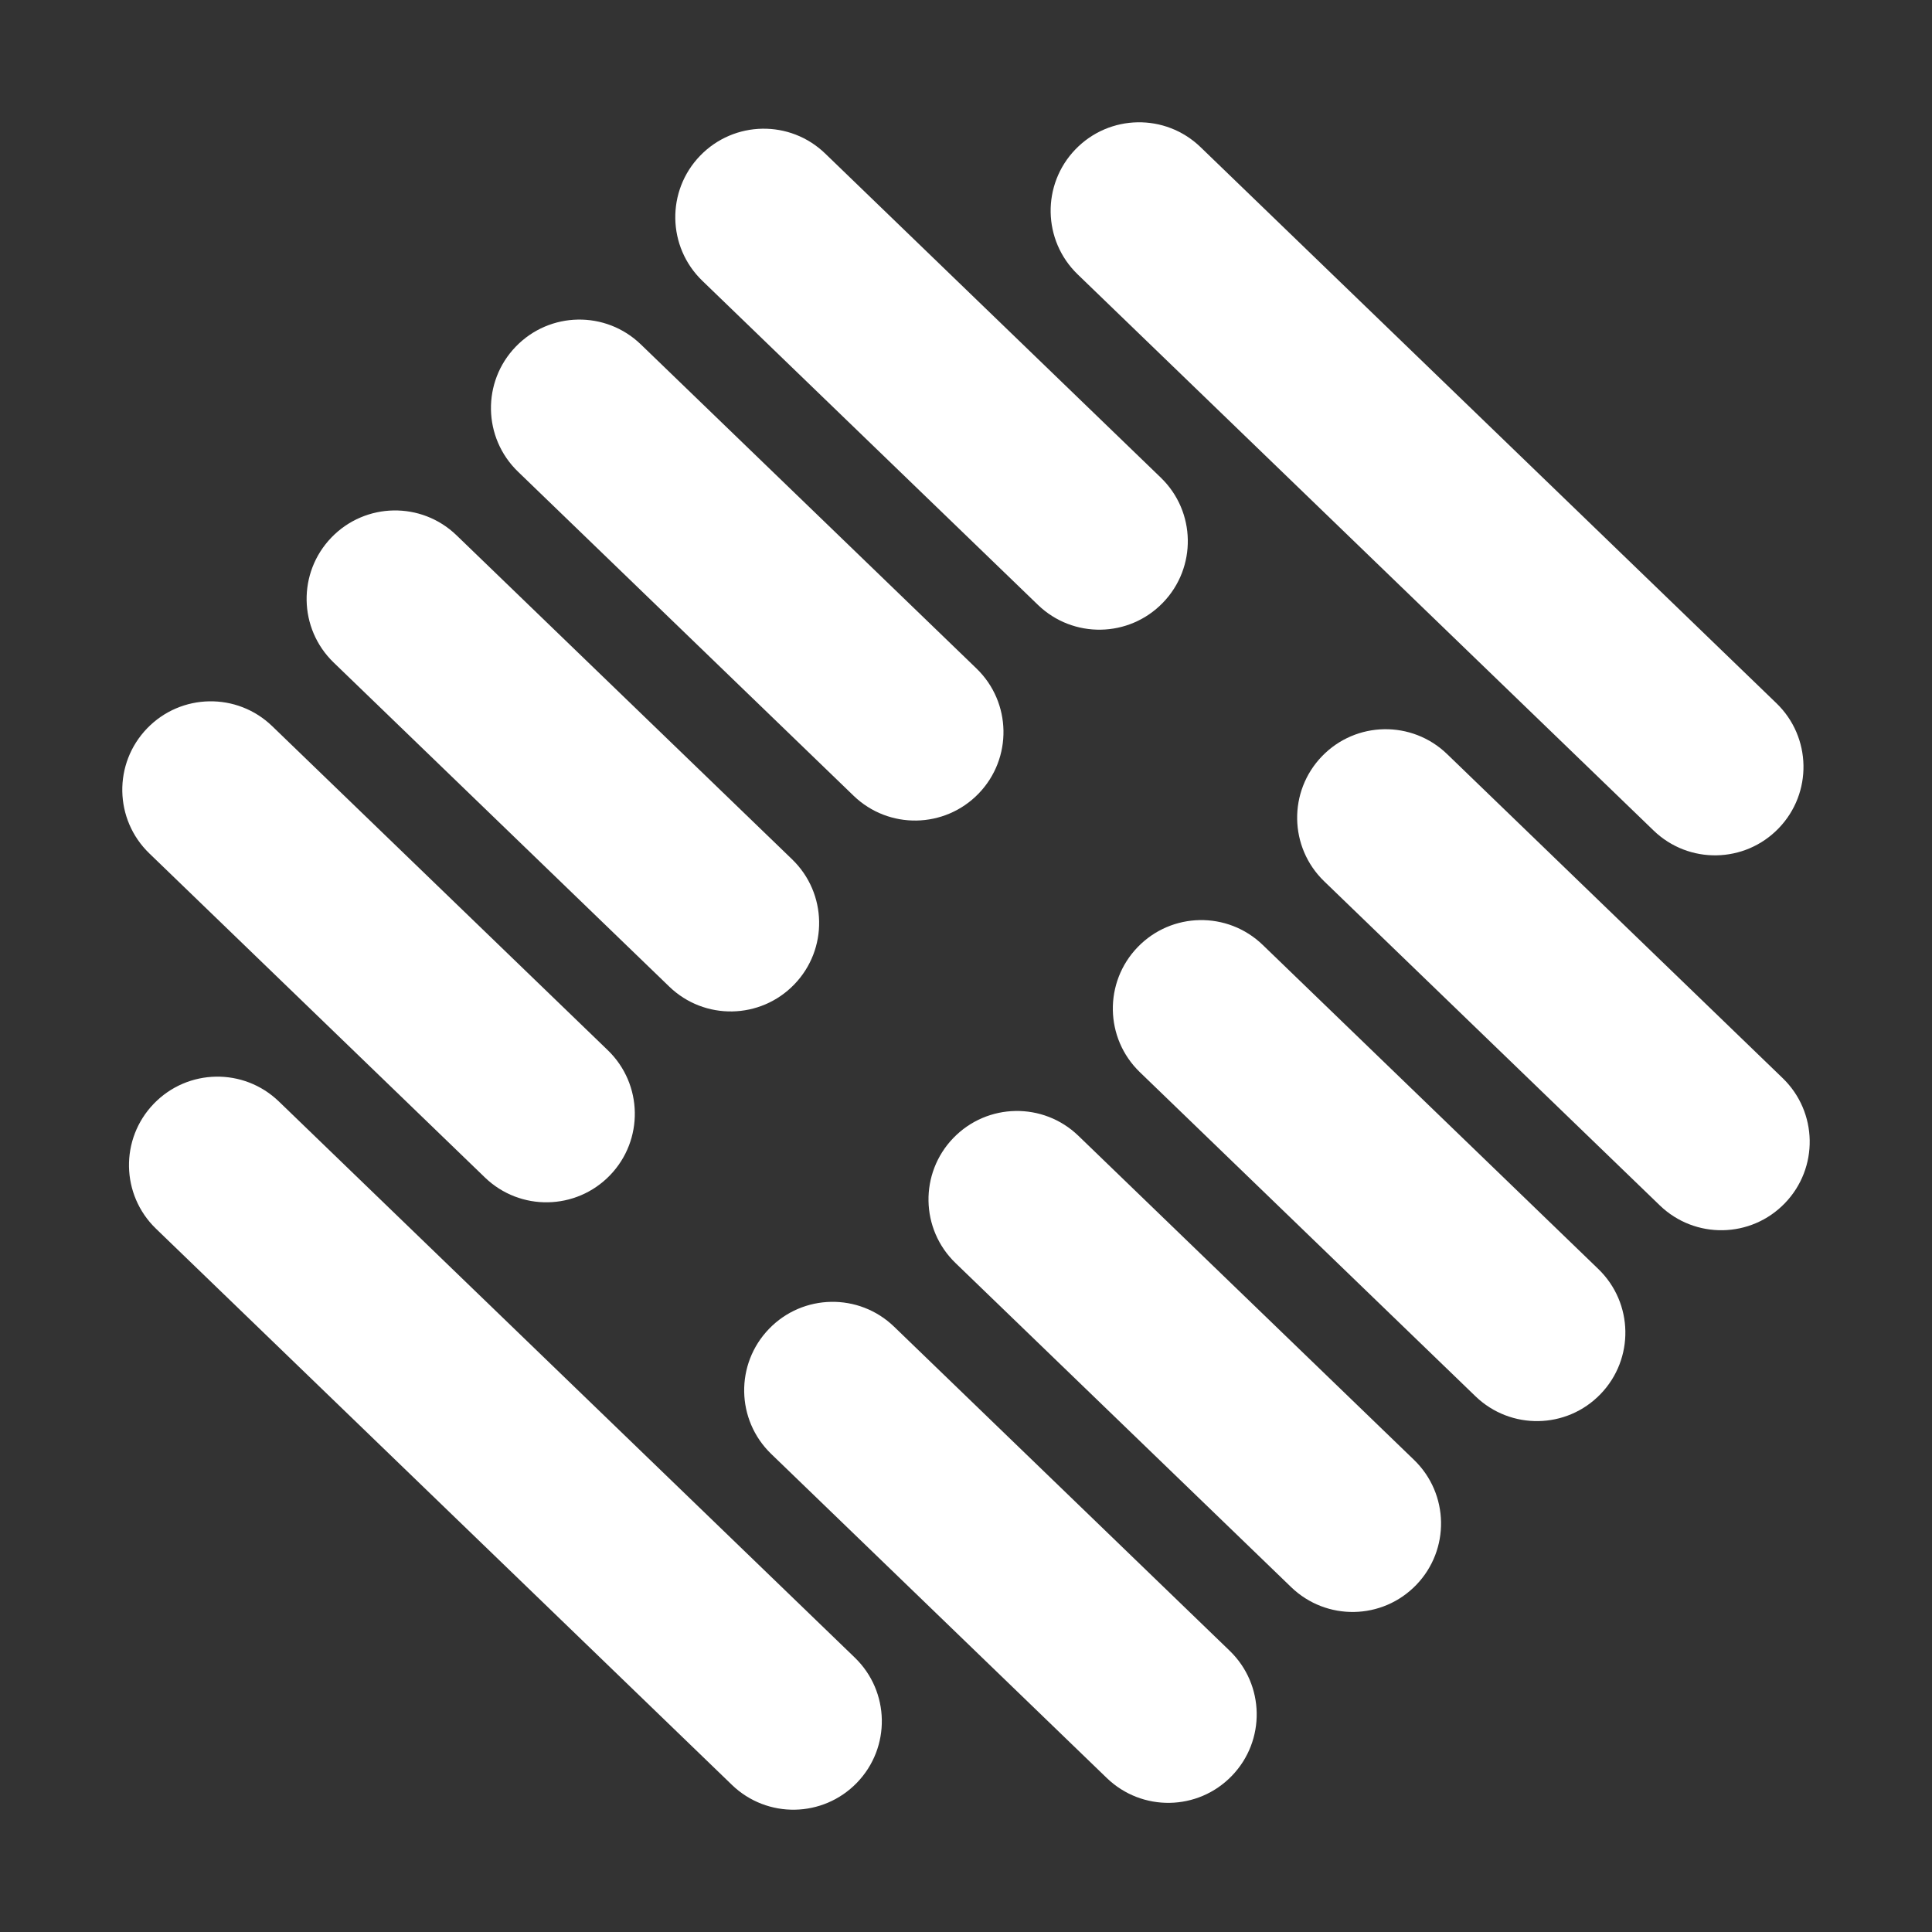 <?xml version="1.0" standalone="no"?><!DOCTYPE svg PUBLIC "-//W3C//DTD SVG 1.1//EN" "http://www.w3.org/Graphics/SVG/1.1/DTD/svg11.dtd"><svg t="1502030530830" class="icon" style="" viewBox="0 0 1024 1024" version="1.1" xmlns="http://www.w3.org/2000/svg" p-id="6707" xmlns:xlink="http://www.w3.org/1999/xlink" width="200" height="200"><rect x="0" y="0" width="1024" height="1024" fill="#333333" stroke="none"/><defs><style type="text/css"></style></defs><path d="M147.824 583.821c-18.641-18.009-48.288-17.486-66.293 1.158-17.995 18.636-17.482 48.285 1.158 66.274l305.238 294.762c18.641 18 48.288 17.487 66.293-1.158s17.482-48.293-1.158-66.293L147.824 583.821z" p-id="6708" fill="#ffffff"></path><path d="M636.318 77.981c-18.635-17.999-48.284-17.477-66.293 1.158-17.99 18.646-17.477 48.293 1.158 66.283l305.244 294.762c18.635 18 48.284 17.478 66.283-1.158 18.01-18.645 17.486-48.293-1.159-66.293L636.318 77.981z" p-id="6709" fill="#ffffff"></path><path d="M550.108 320.577c18.635 18.009 48.293 17.487 66.283-1.158 18.009-18.635 17.496-48.284-1.149-66.273L437.369 81.38c-18.631-18-48.279-17.477-66.288 1.158-18 18.635-17.478 48.284 1.162 66.283L550.108 320.577z" p-id="6710" fill="#ffffff"></path><path d="M766.986 399.667c-18.644-17.999-48.301-17.486-66.302 1.158-17.99 18.635-17.487 48.284 1.158 66.284l177.89 171.774c18.646 17.99 48.293 17.487 66.283-1.158 18-18.635 17.486-48.285-1.159-66.293L766.986 399.667z" p-id="6711" fill="#ffffff"></path><path d="M452.407 421.748c18.641 17.999 48.288 17.477 66.297-1.158 17.99-18.646 17.477-48.293-1.158-66.284L339.668 182.552c-18.631-18-48.279-17.487-66.283 1.158-18.004 18.635-17.482 48.273 1.158 66.283L452.407 421.748z" p-id="6712" fill="#ffffff"></path><path d="M669.28 500.83c-18.646-18-48.293-17.478-66.284 1.158-17.999 18.645-17.486 48.293 1.149 66.284l177.878 171.774c18.646 17.999 48.303 17.486 66.283-1.149 18.01-18.646 17.488-48.293-1.157-66.293L669.28 500.83z" p-id="6713" fill="#ffffff"></path><path d="M354.709 522.91c18.641 18.009 48.289 17.487 66.284-1.158 18.004-18.635 17.482-48.284-1.149-66.283L241.97 283.714c-18.631-17.999-48.284-17.477-66.284 1.149-18.004 18.646-17.486 48.293 1.158 66.293L354.709 522.91z" p-id="6714" fill="#ffffff"></path><path d="M571.581 602.001c-18.635-18-48.293-17.478-66.292 1.158-17.999 18.635-17.486 48.293 1.158 66.283l177.887 171.765c18.636 18 48.286 17.487 66.285-1.148 17.998-18.635 17.486-48.293-1.159-66.293L571.581 602.001z" p-id="6715" fill="#ffffff"></path><path d="M257.008 624.082c18.641 18 48.293 17.478 66.298-1.158 17.991-18.645 17.482-48.292-1.158-66.283L144.268 384.877c-18.626-18-48.28-17.478-66.284 1.158-18.004 18.645-17.482 48.284 1.158 66.283L257.008 624.082z" p-id="6716" fill="#ffffff"></path><path d="M473.885 703.164c-18.645-18-48.293-17.478-66.288 1.157-18.004 18.646-17.482 48.293 1.149 66.284l177.883 171.783c18.645 17.99 48.293 17.477 66.283-1.158 18-18.646 17.487-48.293-1.158-66.293L473.885 703.164z" p-id="6717" fill="#ffffff"></path></svg>